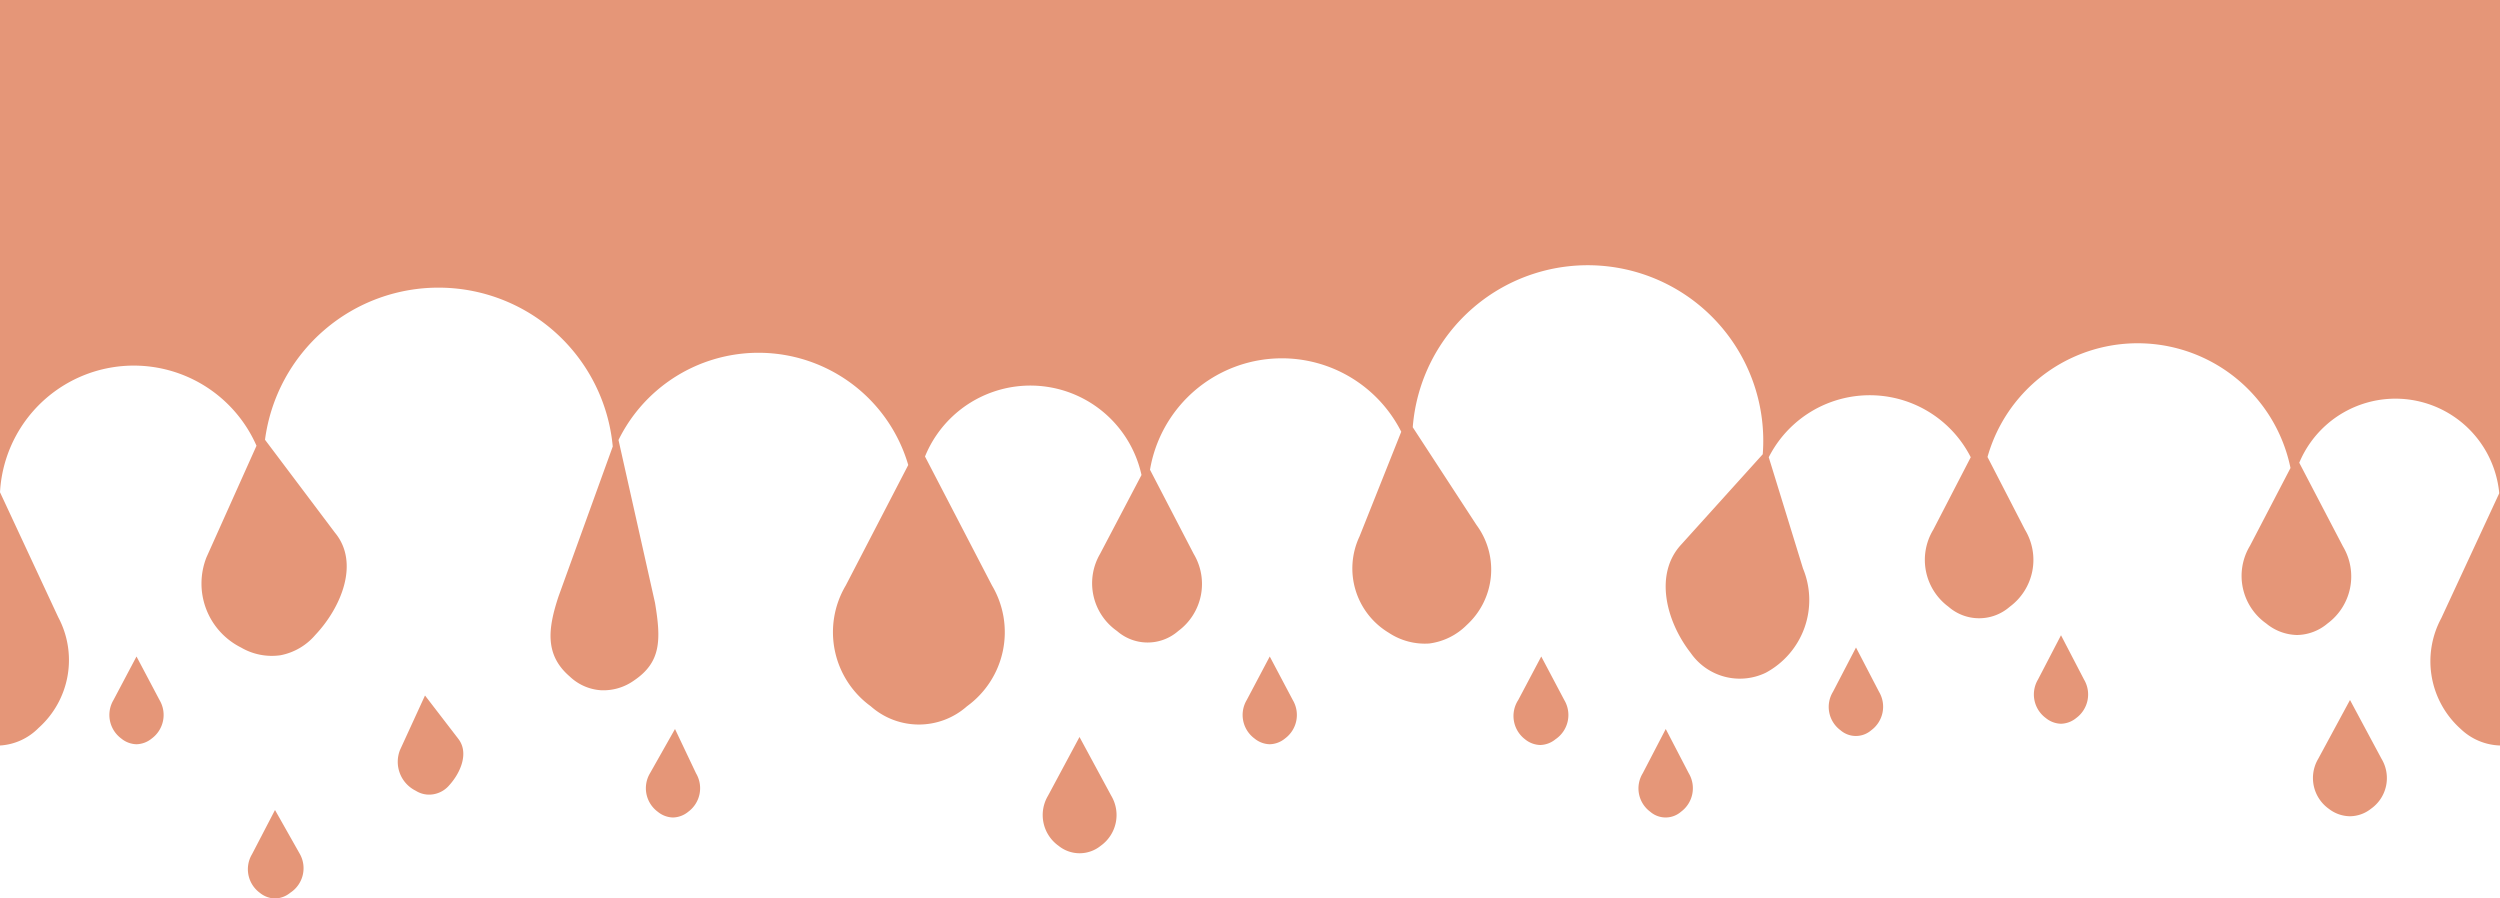 <svg xmlns="http://www.w3.org/2000/svg" viewBox="0 0 100 35.94">
  <g id="Layer_2" data-name="Layer 2">
    <g id="background">
      <g>
        <path d="M17,27.82,16,30a1.29,1.29,0,0,0,.63,1.63,1,1,0,0,0,.71.14,1.06,1.06,0,0,0,.63-.36c.47-.52.79-1.31.36-1.86Z" fill="#e59678"/>
        <path d="M27,29.16,26,30.93a1.17,1.17,0,0,0,.31,1.54,1,1,0,0,0,.61.23,1,1,0,0,0,.61-.23,1.17,1.17,0,0,0,.31-1.54Z" fill="#e59678"/>
        <path d="M11,32.4l-.92,1.77a1.17,1.17,0,0,0,.31,1.54,1,1,0,0,0,.61.23,1,1,0,0,0,.61-.23A1.17,1.17,0,0,0,12,34.17Z" fill="#e59678"/>
        <path d="M43.18,29.48l-1.26,2.35a1.51,1.51,0,0,0,.42,2,1.34,1.34,0,0,0,1.69,0,1.51,1.51,0,0,0,.42-2Z" fill="#e59678"/>
        <path d="M94,28l-1.27,2.35a1.51,1.51,0,0,0,.42,2,1.4,1.4,0,0,0,.85.3,1.37,1.37,0,0,0,.84-.3,1.5,1.5,0,0,0,.42-2Z" fill="#e59678"/>
        <path d="M50.79,26.26,49.87,28a1.17,1.17,0,0,0,.31,1.54,1,1,0,0,0,.61.23,1,1,0,0,0,.61-.23A1.17,1.17,0,0,0,51.71,28Z" fill="#e59678"/>
        <path d="M66.63,29.16l-.92,1.77a1.16,1.16,0,0,0,.3,1.54.94.94,0,0,0,1.23,0,1.17,1.17,0,0,0,.31-1.54Z" fill="#e59678"/>
        <path d="M74.24,25.9l-.92,1.77a1.16,1.16,0,0,0,.3,1.54.94.94,0,0,0,1.23,0,1.17,1.17,0,0,0,.31-1.54Z" fill="#e59678"/>
        <path d="M82.44,25.41l-.92,1.77a1.17,1.17,0,0,0,.31,1.54,1,1,0,0,0,.61.23,1,1,0,0,0,.61-.23,1.17,1.17,0,0,0,.31-1.54Z" fill="#e59678"/>
        <path d="M5.46,26.26,4.54,28a1.17,1.17,0,0,0,.31,1.54,1,1,0,0,0,.61.23,1,1,0,0,0,.61-.23A1.17,1.17,0,0,0,6.38,28Z" fill="#e59678"/>
        <path d="M61.65,26.26,60.73,28A1.17,1.17,0,0,0,61,29.57a1,1,0,0,0,.61.23,1,1,0,0,0,.61-.23A1.17,1.17,0,0,0,62.57,28Z" fill="#e59678"/>
        <path d="M100,0V29.82a2.38,2.38,0,0,1-1.57-.66,3.63,3.63,0,0,1-.78-4.43l2.32-5a4.17,4.17,0,0,0-8-1.22l1.75,3.35a2.34,2.34,0,0,1-.62,3.08,1.93,1.93,0,0,1-1.22.46,2,2,0,0,1-1.23-.46A2.33,2.33,0,0,1,90,21.83l1.62-3.11a6.24,6.24,0,0,0-12.12-.44L81,21.19a2.33,2.33,0,0,1-.61,3.08,1.86,1.86,0,0,1-2.45,0,2.33,2.33,0,0,1-.61-3.08l1.5-2.9a4.53,4.53,0,0,0-8.08,0l1.37,4.45a3.3,3.3,0,0,1-1.49,4.17,2.39,2.39,0,0,1-3-.79c-1-1.28-1.47-3.18-.37-4.35l3.25-3.6a7,7,0,0,0-14-1.08L59.06,21a3,3,0,0,1-.39,4,2.58,2.58,0,0,1-1.5.74,2.61,2.61,0,0,1-1.62-.43,3,3,0,0,1-1.17-3.85l1.67-4.19A5.35,5.35,0,0,0,46,18.79l1.75,3.37a2.34,2.34,0,0,1-.62,3.08,1.86,1.86,0,0,1-2.45,0A2.33,2.33,0,0,1,44,22.16L45.66,19A4.55,4.55,0,0,0,37,18.26l2.68,5.16a3.66,3.66,0,0,1-1,4.83,2.9,2.9,0,0,1-3.85,0,3.66,3.66,0,0,1-1-4.83l2.5-4.82a6.24,6.24,0,0,0-11.59-1l1.46,6.51c.25,1.5.24,2.38-.84,3.11a2.11,2.11,0,0,1-1.32.39,2,2,0,0,1-1.25-.55c-1-.86-.88-1.9-.45-3.2l2.17-6a7,7,0,0,0-13.91-.27l2.8,3.72c1,1.21.24,3-.79,4.09a2.43,2.43,0,0,1-1.39.81,2.44,2.44,0,0,1-1.58-.31,2.86,2.86,0,0,1-1.38-3.61l2-4.46A5.36,5.36,0,0,0,0,19.69l2.33,5a3.64,3.64,0,0,1-.79,4.43A2.36,2.36,0,0,1,0,29.82V0Z" fill="#e59678"/>
      </g>
    </g>
  </g>
</svg>
